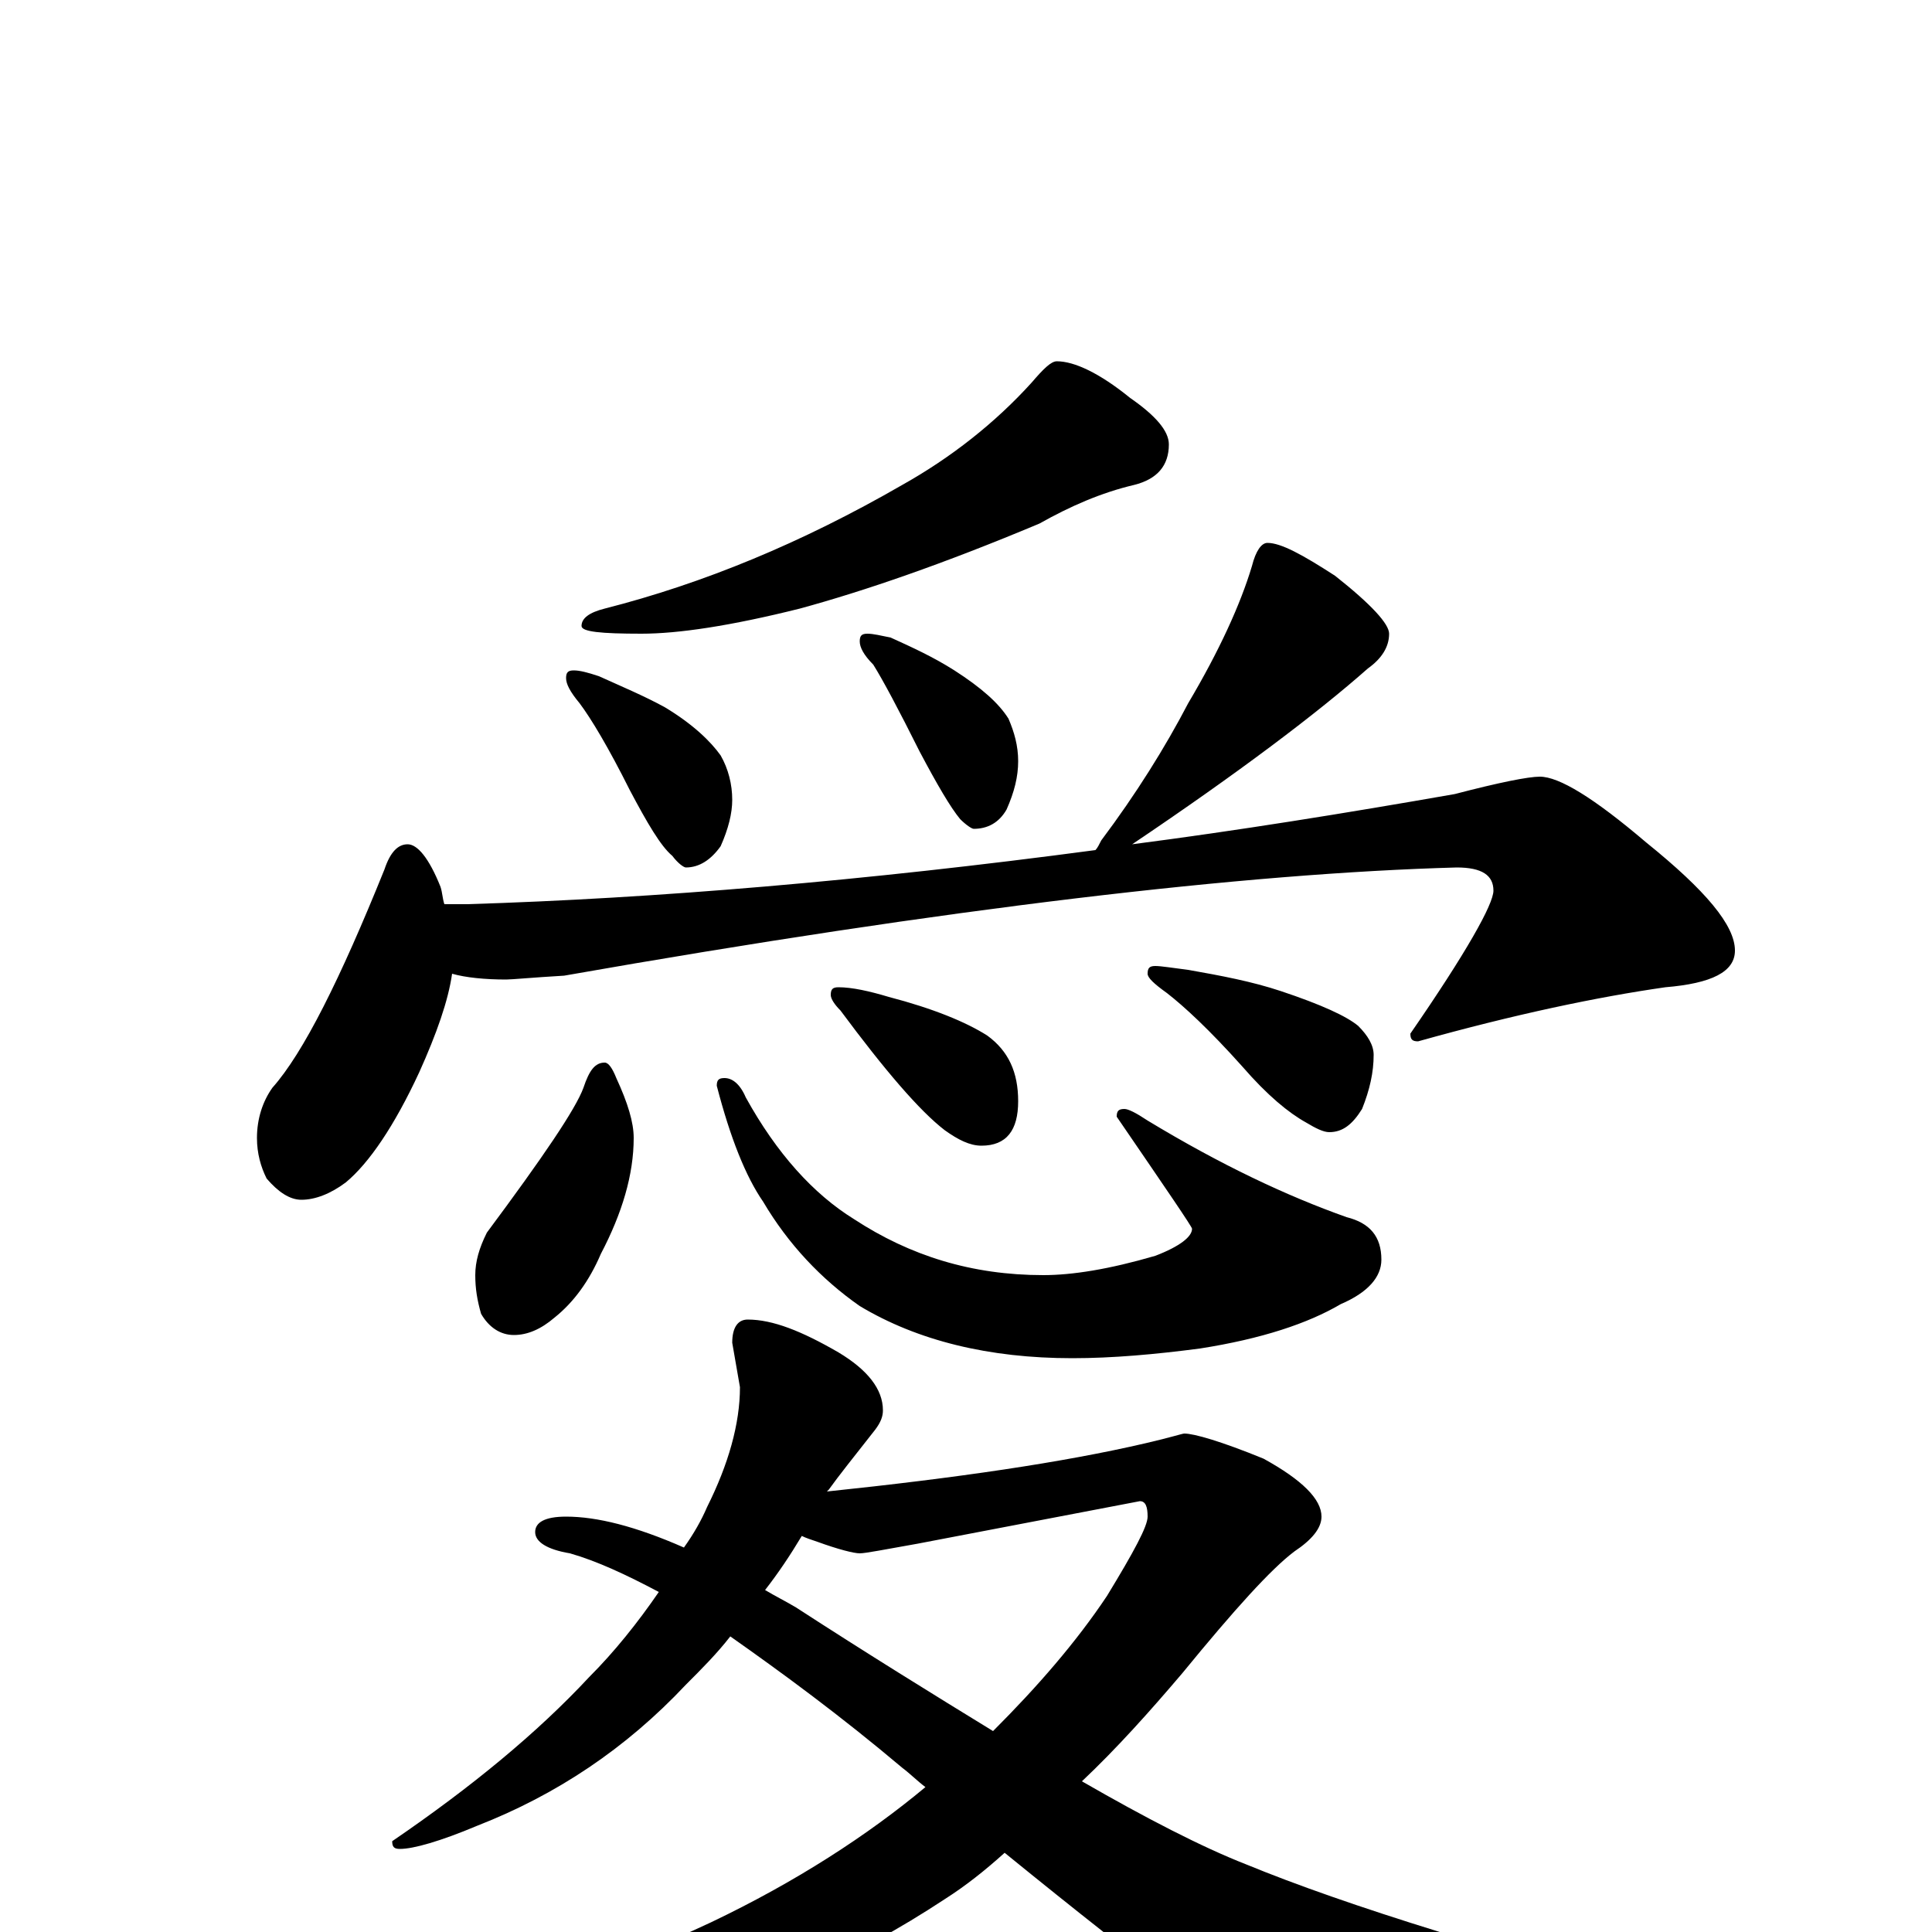 <?xml version="1.0" encoding="utf-8" ?>
<!DOCTYPE svg PUBLIC "-//W3C//DTD SVG 1.1//EN" "http://www.w3.org/Graphics/SVG/1.1/DTD/svg11.dtd">
<svg version="1.1" id="Layer_1" xmlns="http://www.w3.org/2000/svg" xmlns:xlink="http://www.w3.org/1999/xlink" x="0px" y="145px" width="1000px" height="1000px" viewBox="0 0 1000 1000" enable-background="new 0 0 1000 1000" xml:space="preserve">
<g id="Layer_1">
<path id="glyph" transform="matrix(1 0 0 -1 0 1000)" d="M547,813C556,813 569,807 585,794C598,785 605,777 605,770C605,759 599,752 587,749C570,745 554,738 538,729C488,708 447,694 414,685C378,676 351,672 332,672C311,672 301,673 301,676C301,680 305,683 313,685C364,698 415,719 467,749C492,763 515,781 534,802C540,809 544,813 547,813M297,653C300,653 304,652 310,650C321,645 333,640 344,634C359,625 368,616 373,609C377,602 379,594 379,586C379,579 377,571 373,562C368,555 362,551 355,551C354,551 351,553 348,557C342,562 335,574 326,591C315,613 306,628 300,636C295,642 293,646 293,649C293,652 294,653 297,653M449,672C452,672 456,671 461,670C472,665 483,660 494,653C508,644 517,636 522,628C525,621 527,614 527,606C527,598 525,590 521,581C517,574 511,571 504,571C503,571 500,573 497,576C492,582 485,594 476,611C465,633 457,648 452,656C447,661 445,665 445,668C445,671 446,672 449,672M656,719C663,719 674,713 691,702C710,687 719,677 719,672C719,665 715,659 708,654C682,631 641,600 586,563C640,570 696,579 753,589C776,595 791,598 797,598C807,598 825,587 852,564C883,539 898,521 898,508C898,497 886,491 862,489C827,484 784,475 734,461C731,461 730,462 730,465C759,507 773,532 773,539C773,547 767,551 754,551C645,548 491,530 292,495C275,494 265,493 262,493C251,493 241,494 234,496C232,482 226,465 217,445C204,417 191,398 179,388C171,382 163,379 156,379C150,379 144,383 138,390C135,396 133,403 133,411C133,421 136,430 141,437C157,455 176,493 199,550C202,559 206,563 211,563C216,563 222,556 228,541C229,538 229,535 230,532l12,0C339,535 447,544 567,560C568,561 569,563 570,565C588,589 603,613 615,636C631,663 642,687 648,707C650,715 653,719 656,719M313,450C315,450 317,447 319,442C325,429 328,419 328,411C328,392 322,372 311,351C305,337 297,326 287,318C280,312 273,309 266,309C259,309 253,313 249,320C247,327 246,333 246,340C246,347 248,354 252,362C281,401 298,426 302,437C305,446 308,450 313,450M375,442C379,442 383,439 386,432C402,403 421,382 442,369C471,350 503,340 540,340C555,340 574,343 598,350C611,355 617,360 617,364C617,365 604,384 578,422C578,425 579,426 582,426C584,426 588,424 594,420C632,397 666,381 697,370C709,367 715,360 715,348C715,339 708,331 694,325C677,315 653,307 621,302C598,299 576,297 555,297C512,297 475,306 445,324C425,338 408,356 395,378C386,391 378,411 371,438C371,441 372,442 375,442M434,489C441,489 450,487 460,484C483,478 500,471 511,464C522,456 527,445 527,430C527,415 521,407 508,407C502,407 496,410 489,415C476,425 458,446 435,477C432,480 430,483 430,485C430,488 431,489 434,489M598,500C601,500 607,499 615,498C632,495 648,492 663,487C684,480 697,474 703,469C708,464 711,459 711,454C711,445 709,436 705,426C700,418 695,414 688,414C685,414 681,416 676,419C667,424 656,433 643,448C626,467 613,479 604,486C597,491 594,494 594,496C594,499 595,500 598,500M387,317C400,317 415,311 434,300C449,291 457,281 457,270C457,267 456,264 453,260C442,246 434,236 429,229l-1,-1C495,235 550,243 593,253C606,256 612,258 613,258C618,258 632,254 654,245C674,234 684,224 684,215C684,209 679,203 670,197C658,188 639,167 612,134C595,114 578,95 560,78C593,59 622,44 645,35C696,14 779,-12 892,-41C907,-44 914,-47 914,-50C914,-55 907,-58 892,-60C811,-72 754,-78 722,-78C703,-78 682,-73 661,-64C642,-55 595,-20 520,41C510,32 500,24 489,17C442,-14 392,-36 339,-51C304,-58 271,-62 238,-62l-23,0C202,-62 195,-59 195,-54C195,-53 200,-52 209,-51C268,-36 321,-17 368,5C412,26 449,50 479,75C475,78 471,82 467,85C435,112 405,134 378,153C371,144 363,136 355,128C324,95 288,71 247,55C228,47 214,43 207,43C204,43 203,44 203,47C244,75 278,103 305,132C318,145 330,160 341,176C324,185 309,192 295,196C283,198 277,202 277,207C277,212 282,215 293,215C309,215 329,210 354,199C359,206 363,213 366,220C377,242 383,263 383,282l-4,23C379,313 382,317 387,317M396,177C401,174 407,171 412,168C449,144 483,123 514,104C537,127 557,150 573,174C587,197 594,210 594,215C594,220 593,223 590,223l-115,-22C458,198 448,196 445,196C442,196 434,198 423,202C420,203 417,204 415,205C409,195 403,186 396,177z"/>
</g>
</svg>
